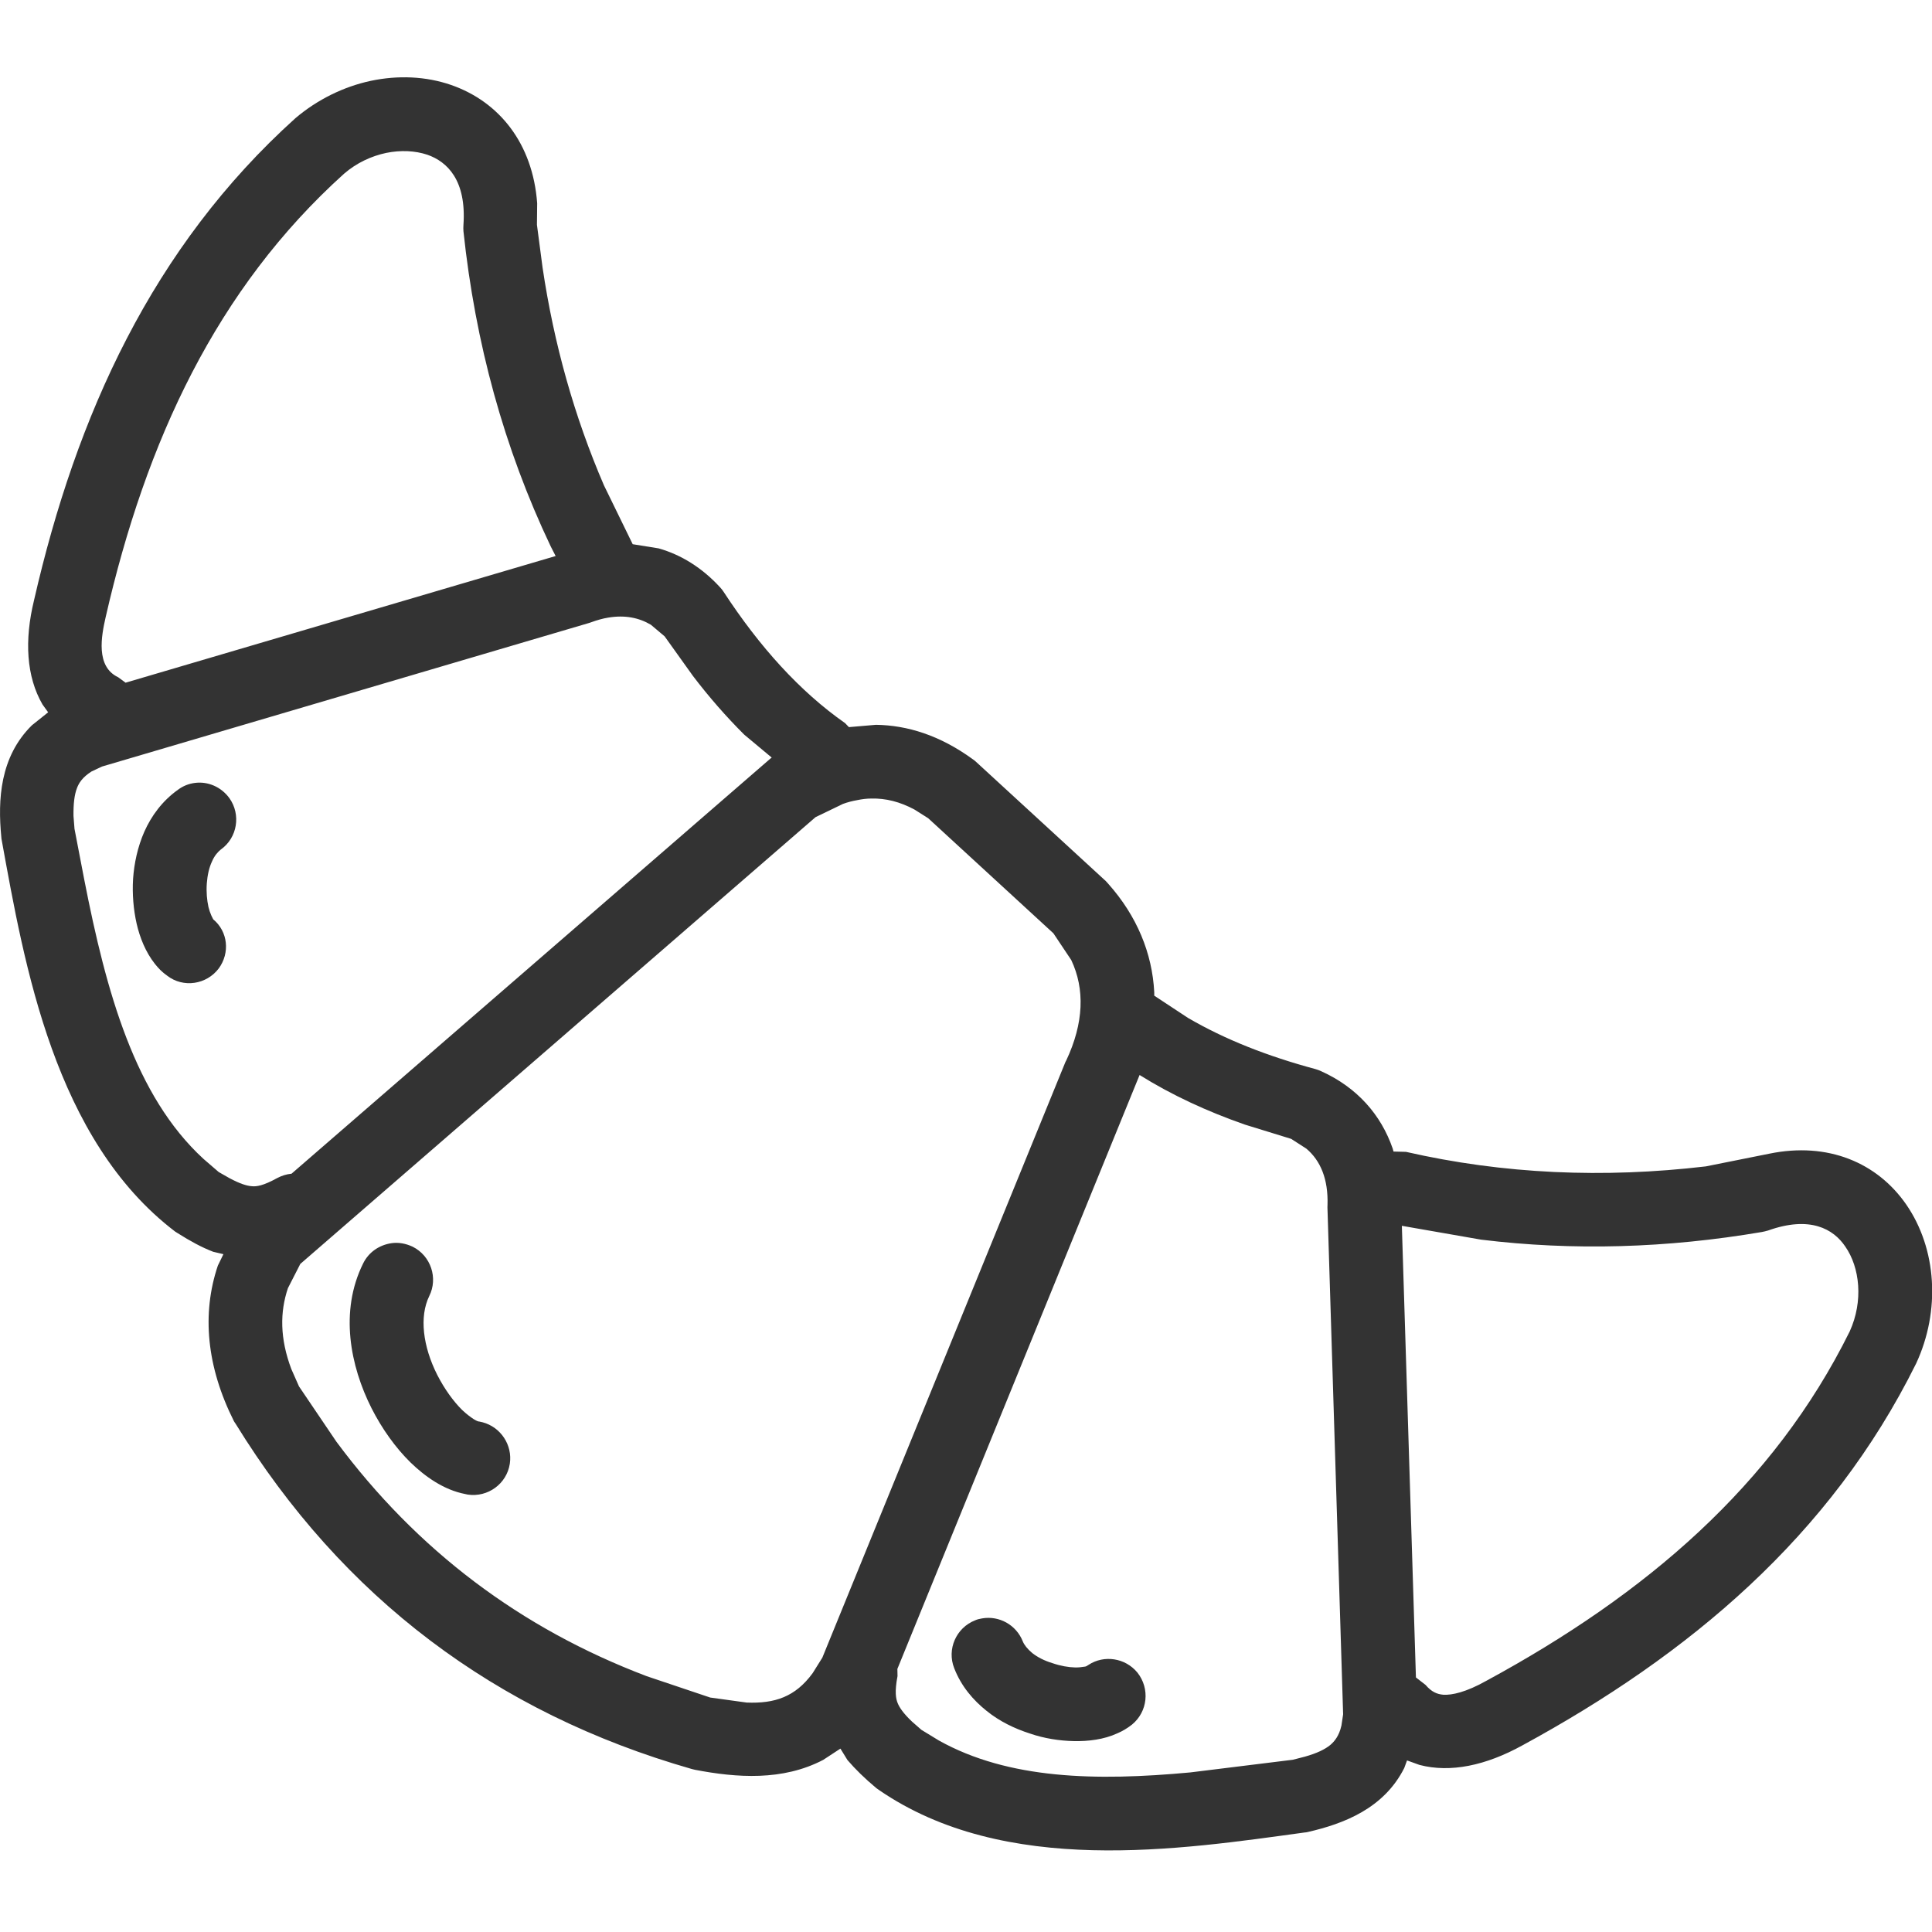 <?xml version="1.0" encoding="utf-8"?>
<!-- Generator: Adobe Illustrator 15.0.0, SVG Export Plug-In . SVG Version: 6.00 Build 0)  -->
<!DOCTYPE svg PUBLIC "-//W3C//DTD SVG 1.1//EN" "http://www.w3.org/Graphics/SVG/1.1/DTD/svg11.dtd">
<svg version="1.1" id="Layer_1" xmlns="http://www.w3.org/2000/svg" xmlns:xlink="http://www.w3.org/1999/xlink" x="0px" y="0px"
	 width="25px" height="25px" viewBox="0 0 25 25" enable-background="new 0 0 25 25" xml:space="preserve">
<path marker-end="none" marker-start="none" fill="#333333" d="M4.798,1.046c-0.35,0.075-0.69,0.241-0.975,0.483
	C1.971,3.198,0.987,5.377,0.44,7.769C0.314,8.286,0.341,8.755,0.55,9.116l0.073,0.101L0.413,9.385
	c-0.414,0.408-0.443,0.963-0.396,1.446c0,0.014,0.003,0.029,0.005,0.039c0.295,1.625,0.684,3.878,2.245,5.067
	c0.011,0.008,0.024,0.016,0.035,0.022c0.16,0.101,0.31,0.183,0.457,0.239l0.132,0.031l-0.072,0.148
	c-0.21,0.623-0.146,1.309,0.208,2.013c0.005,0.01,0.013,0.02,0.021,0.032c1.384,2.248,3.362,3.742,5.904,4.469
	c0.014,0.003,0.026,0.007,0.041,0.01c0.541,0.104,1.135,0.146,1.659-0.128l0.223-0.146l0.091,0.148
	c0.103,0.12,0.224,0.238,0.372,0.362c0.01,0.007,0.019,0.014,0.032,0.023c1.636,1.127,3.901,0.773,5.514,0.552
	c0.013,0,0.027-0.003,0.039-0.006c0.464-0.106,0.984-0.304,1.248-0.828l0.036-0.098l0.161,0.058c0.4,0.105,0.859,0.008,1.332-0.253
	c2.156-1.172,3.988-2.706,5.095-4.942c0.317-0.682,0.268-1.484-0.13-2.059c-0.374-0.538-1.011-0.812-1.772-0.655l-0.819,0.164
	c-1.325,0.156-2.619,0.1-3.881-0.188l-0.161-0.004l-0.01-0.037c-0.151-0.439-0.462-0.793-0.925-1.002
	c-0.027-0.012-0.049-0.021-0.075-0.028c-0.618-0.166-1.169-0.382-1.649-0.662l-0.437-0.288V12.84
	c-0.026-0.505-0.224-0.988-0.597-1.406c-0.011-0.011-0.021-0.023-0.031-0.034l-1.676-1.54c-0.014-0.013-0.029-0.026-0.045-0.036
	c-0.426-0.31-0.847-0.439-1.252-0.445l-0.35,0.03l-0.05-0.052C10.347,8.945,9.83,8.371,9.364,7.659
	C9.349,7.636,9.333,7.615,9.315,7.597c-0.23-0.25-0.5-0.418-0.792-0.501L8.187,7.042L7.815,6.28
	C7.431,5.389,7.168,4.451,7.021,3.464L6.948,2.909l0.003-0.279c-0.057-0.775-0.492-1.314-1.112-1.53
	C5.51,0.986,5.149,0.972,4.798,1.046z M4.996,1.979C5.186,1.94,5.373,1.95,5.529,2.002c0.26,0.09,0.508,0.332,0.468,0.908
	c-0.002,0.028-0.002,0.056,0,0.082C6.15,4.436,6.521,5.797,7.126,7.07L7.19,7.195L1.625,8.834L1.53,8.764
	C1.235,8.626,1.312,8.229,1.367,7.987c0.521-2.279,1.434-4.251,3.085-5.739C4.616,2.106,4.808,2.019,4.996,1.979z M7.87,7.992
	c0.214-0.036,0.396,0,0.552,0.092L8.6,8.234l0.367,0.513C9.174,9.019,9.396,9.273,9.63,9.506l0.356,0.297L9.969,9.816l-6.197,5.372
	H3.77c-0.063,0.006-0.123,0.025-0.181,0.055c-0.183,0.101-0.271,0.114-0.336,0.106c-0.059-0.005-0.144-0.029-0.284-0.104
	L2.83,15.166l-0.197-0.17c-0.886-0.814-1.257-2.152-1.543-3.615l-0.126-0.656l-0.013-0.167c-0.002-0.159,0.012-0.275,0.045-0.36
	c0.024-0.065,0.07-0.14,0.188-0.215l0.136-0.064L7.62,8.062c0.005-0.003,0.021-0.005,0.027-0.009C7.724,8.025,7.8,8.003,7.87,7.992z
	 M2.521,10.131c-0.077,0.01-0.151,0.038-0.219,0.089c-0.205,0.146-0.344,0.34-0.434,0.541c-0.088,0.2-0.132,0.412-0.146,0.611
	c-0.012,0.199,0.005,0.398,0.046,0.58c0.041,0.179,0.115,0.367,0.236,0.52c0.042,0.053,0.093,0.108,0.16,0.154
	c0.207,0.16,0.508,0.116,0.667-0.095c0.146-0.2,0.12-0.476-0.072-0.635c-0.01-0.024-0.019-0.034-0.027-0.056
	c-0.012-0.026-0.024-0.061-0.035-0.105c-0.019-0.088-0.029-0.19-0.021-0.303c0.008-0.108,0.03-0.205,0.066-0.282
	c0.033-0.078,0.077-0.126,0.115-0.157c0.216-0.153,0.262-0.452,0.112-0.664C2.861,10.18,2.688,10.109,2.521,10.131z M11.091,10.354
	c0.063-0.013,0.122-0.021,0.188-0.021c0.18-0.004,0.366,0.041,0.555,0.143l0.177,0.112l1.62,1.489l0.231,0.346
	c0.177,0.375,0.164,0.813-0.065,1.3c-0.004,0.004-0.009,0.018-0.012,0.023l-3.144,7.704l-0.125,0.2
	c-0.224,0.307-0.49,0.396-0.855,0.381L9.19,21.966L8.369,21.69c-1.636-0.62-2.974-1.632-4.015-3.033L3.869,17.94L3.77,17.716
	c-0.149-0.395-0.149-0.738-0.044-1.048l0.16-0.313l6.667-5.781l0.354-0.171C10.969,10.38,11.029,10.365,11.091,10.354z
	 M14.746,13.911l0.003,0.001c0.416,0.26,0.875,0.471,1.359,0.64l0.6,0.185l0.197,0.127c0.184,0.156,0.283,0.395,0.273,0.726
	c-0.001,0.008,0,0.021-0.001,0.031l0.203,6.562l-0.022,0.146c-0.031,0.136-0.09,0.204-0.143,0.25
	c-0.07,0.058-0.176,0.109-0.33,0.152l-0.155,0.04l-1.328,0.164c-1.215,0.113-2.35,0.091-3.253-0.413l-0.226-0.138l-0.121-0.106
	c-0.115-0.109-0.163-0.184-0.185-0.237c-0.025-0.06-0.042-0.148-0.003-0.353l-0.002-0.092l3.054-7.489L14.746,13.911z M5.064,16.087
	C4.911,16.11,4.772,16.2,4.699,16.349c-0.309,0.623-0.165,1.33,0.108,1.872c0.135,0.266,0.31,0.512,0.506,0.704
	c0.186,0.18,0.429,0.355,0.708,0.408c0.009,0.002,0.021,0.004,0.032,0.007c0.26,0.038,0.504-0.139,0.544-0.399
	c0.037-0.244-0.119-0.475-0.353-0.537l-0.045-0.01c-0.002,0.002-0.024-0.002-0.069-0.03c-0.041-0.027-0.093-0.065-0.151-0.12
	c-0.113-0.112-0.228-0.271-0.321-0.453c-0.187-0.37-0.233-0.754-0.104-1.019c0.117-0.233,0.022-0.522-0.215-0.64
	C5.251,16.091,5.156,16.073,5.064,16.087z M18.14,15.862l1.025,0.179c1.193,0.146,2.407,0.11,3.634-0.099
	c0.026-0.004,0.053-0.012,0.079-0.019c0.543-0.194,0.846-0.021,0.999,0.206c0.19,0.271,0.237,0.708,0.058,1.1
	c-0.986,1.993-2.643,3.404-4.697,4.518c-0.273,0.154-0.452,0.188-0.559,0.183c-0.085-0.007-0.155-0.037-0.232-0.127l-0.125-0.097
	L18.14,15.862z M12.709,20.942c-0.032,0.005-0.062,0.012-0.091,0.025c-0.246,0.097-0.367,0.374-0.271,0.618
	c0.091,0.236,0.247,0.416,0.42,0.554c0.169,0.137,0.365,0.23,0.558,0.292c0.188,0.065,0.385,0.095,0.574,0.099
	c0.18,0.003,0.383-0.019,0.56-0.101c0.062-0.026,0.127-0.064,0.188-0.112c0.205-0.167,0.236-0.466,0.071-0.674
	c-0.157-0.191-0.432-0.231-0.632-0.1l-0.027,0.017c-0.009,0.004-0.021,0.008-0.035,0.008c-0.027,0.005-0.062,0.009-0.109,0.009
	c-0.09-0.002-0.193-0.02-0.297-0.056c-0.106-0.032-0.192-0.077-0.26-0.13c-0.065-0.055-0.104-0.105-0.123-0.151
	C13.15,21.024,12.927,20.904,12.709,20.942z"/>
</svg>
